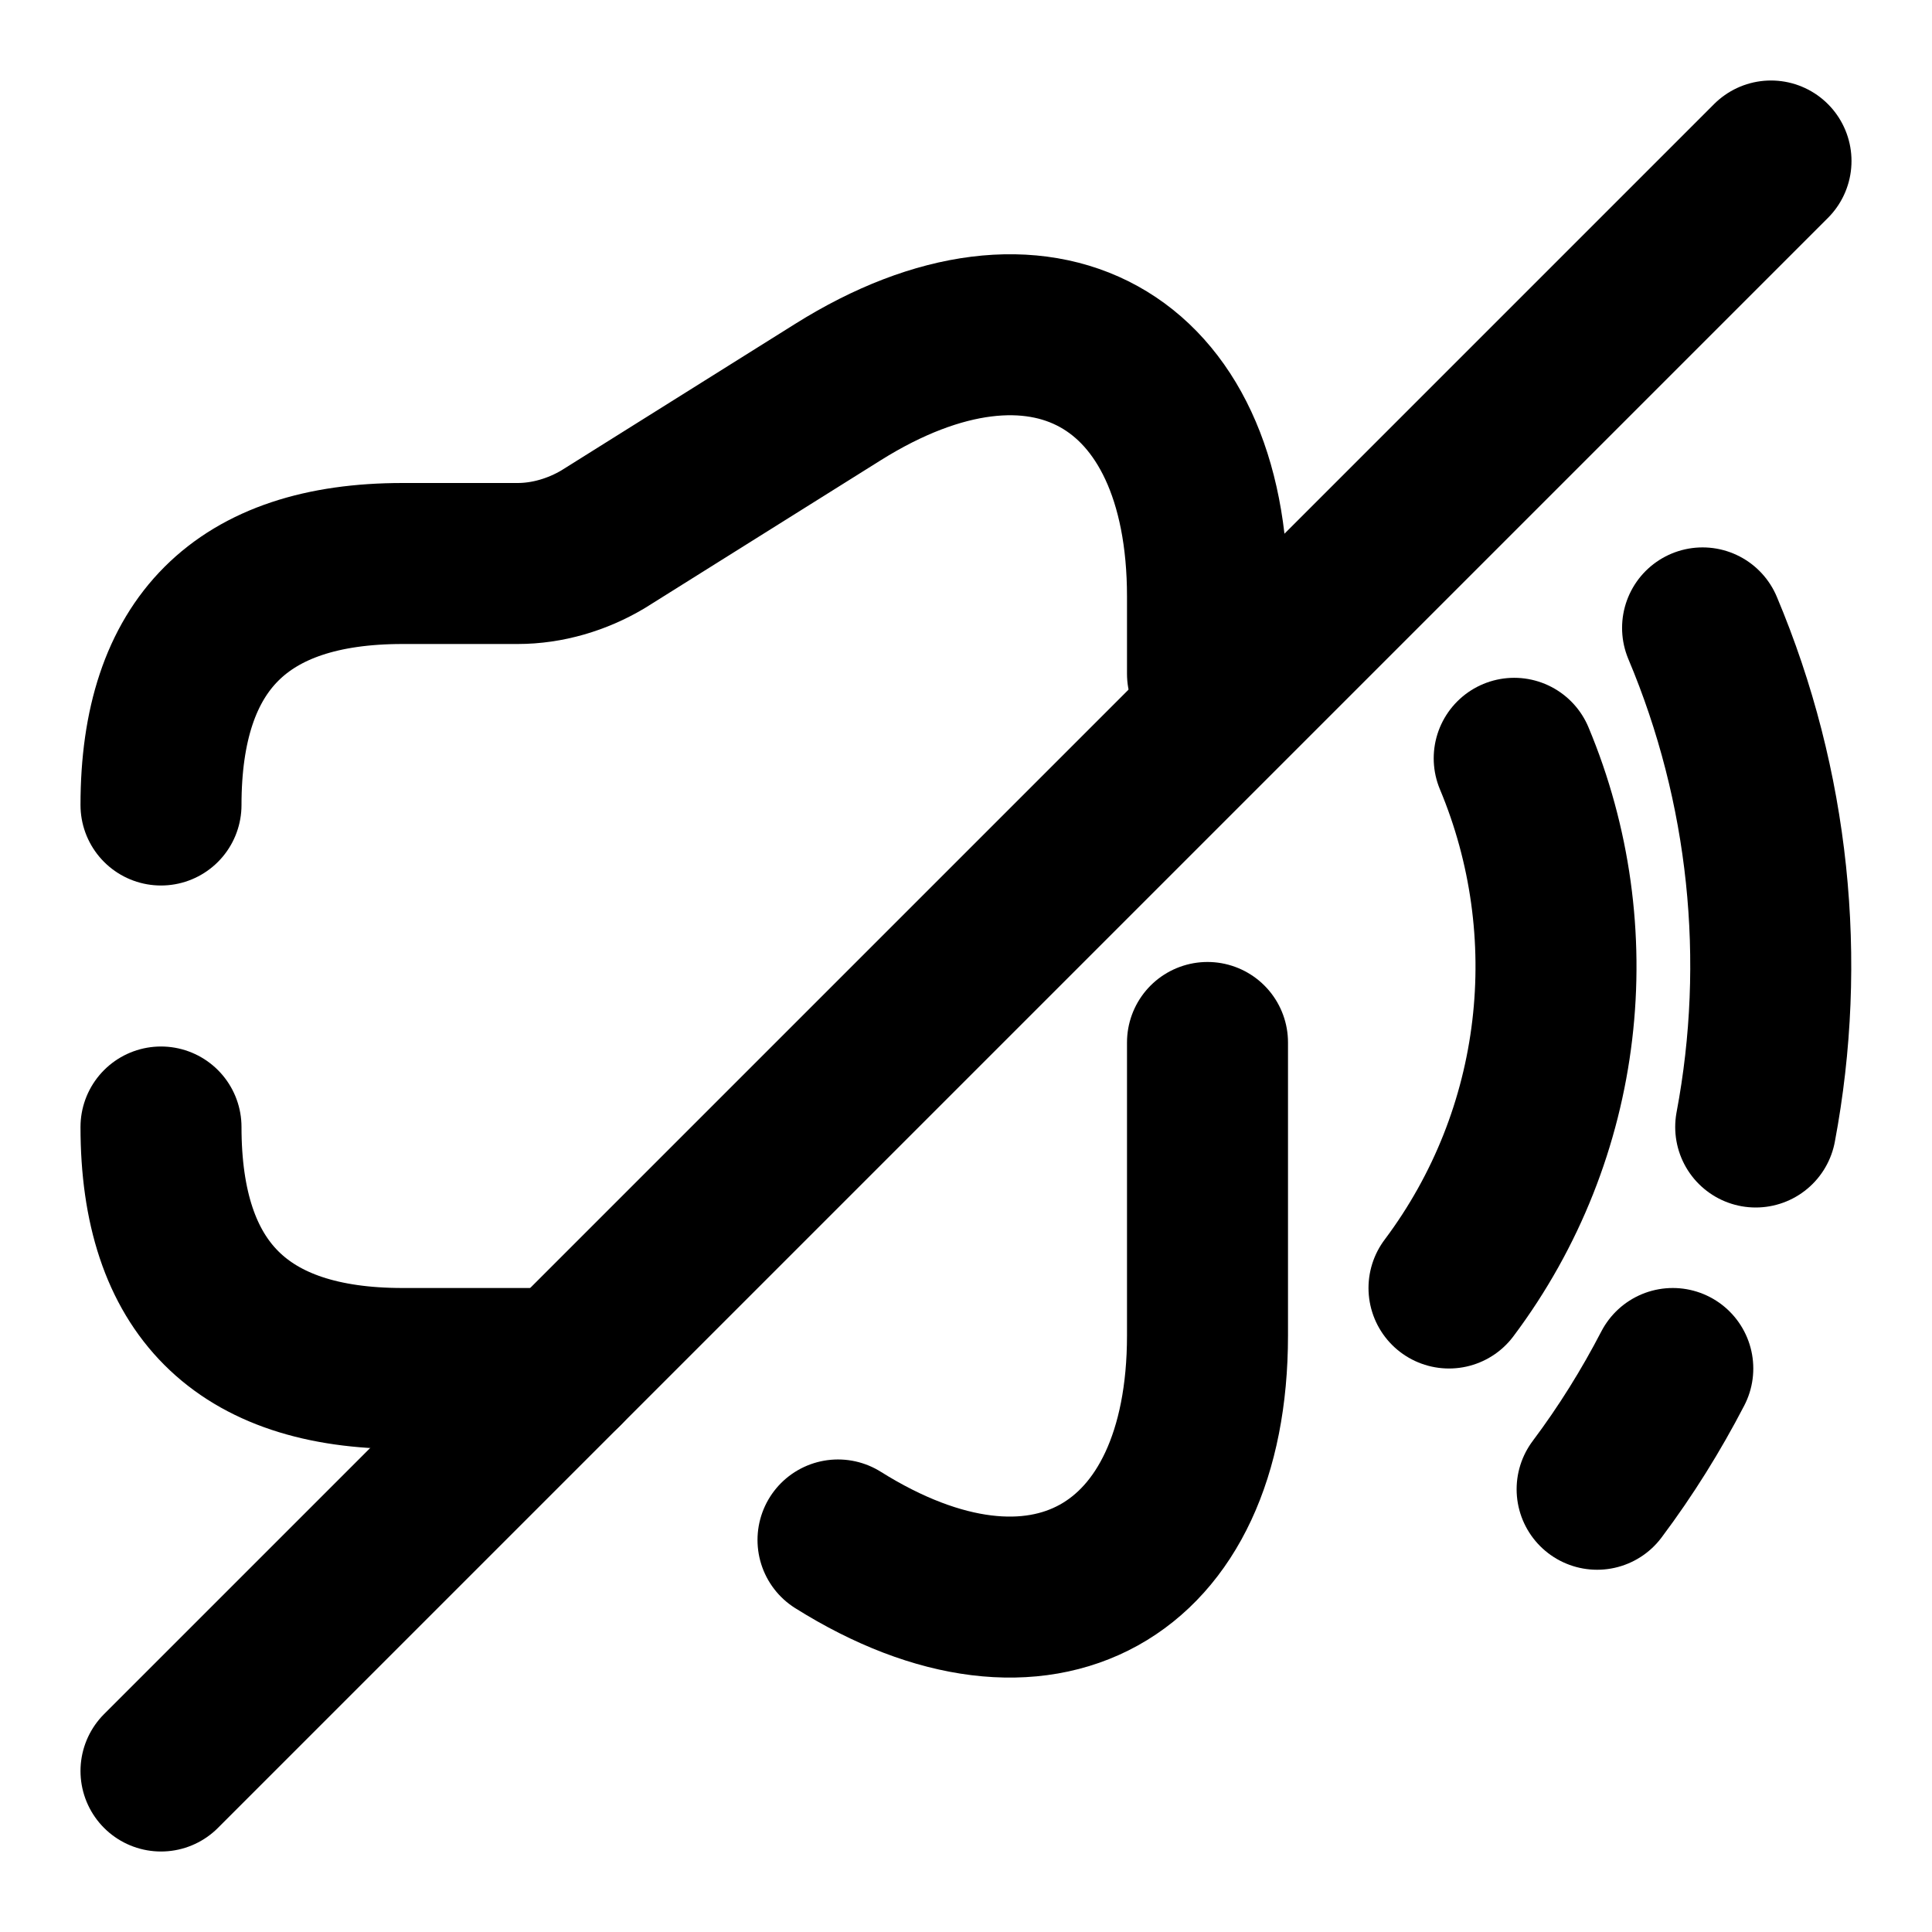 <svg xmlns="http://www.w3.org/2000/svg" width="24" height="24" viewBox="0 0 24 24" fill="none" stroke="currentColor" stroke-width="2" stroke-linecap="round" stroke-linejoin="round" class="feather feather-volume-slash"><path d="M2 14c0 2 1 3 3 3h2"></path><path d="M15 8.37v-.96c0-2.98-2.07-4.12-4.59-2.54L7.49 6.7c-.32.19-.69.3-1.06.3H5c-2 0-3 1-3 3"></path><path d="M10.41 19.13c2.52 1.58 4.59.43 4.59-2.54v-3.64"></path><path d="M18.81 9.42c.9 2.15.63 4.66-.81 6.58"></path><path d="M20.78 17c-.27.52-.58 1.02-.94 1.5"></path><path d="M21.15 7.8c.83 1.97 1.05 4.13.66 6.2"></path><path d="M22 2L2 22"></path></svg>